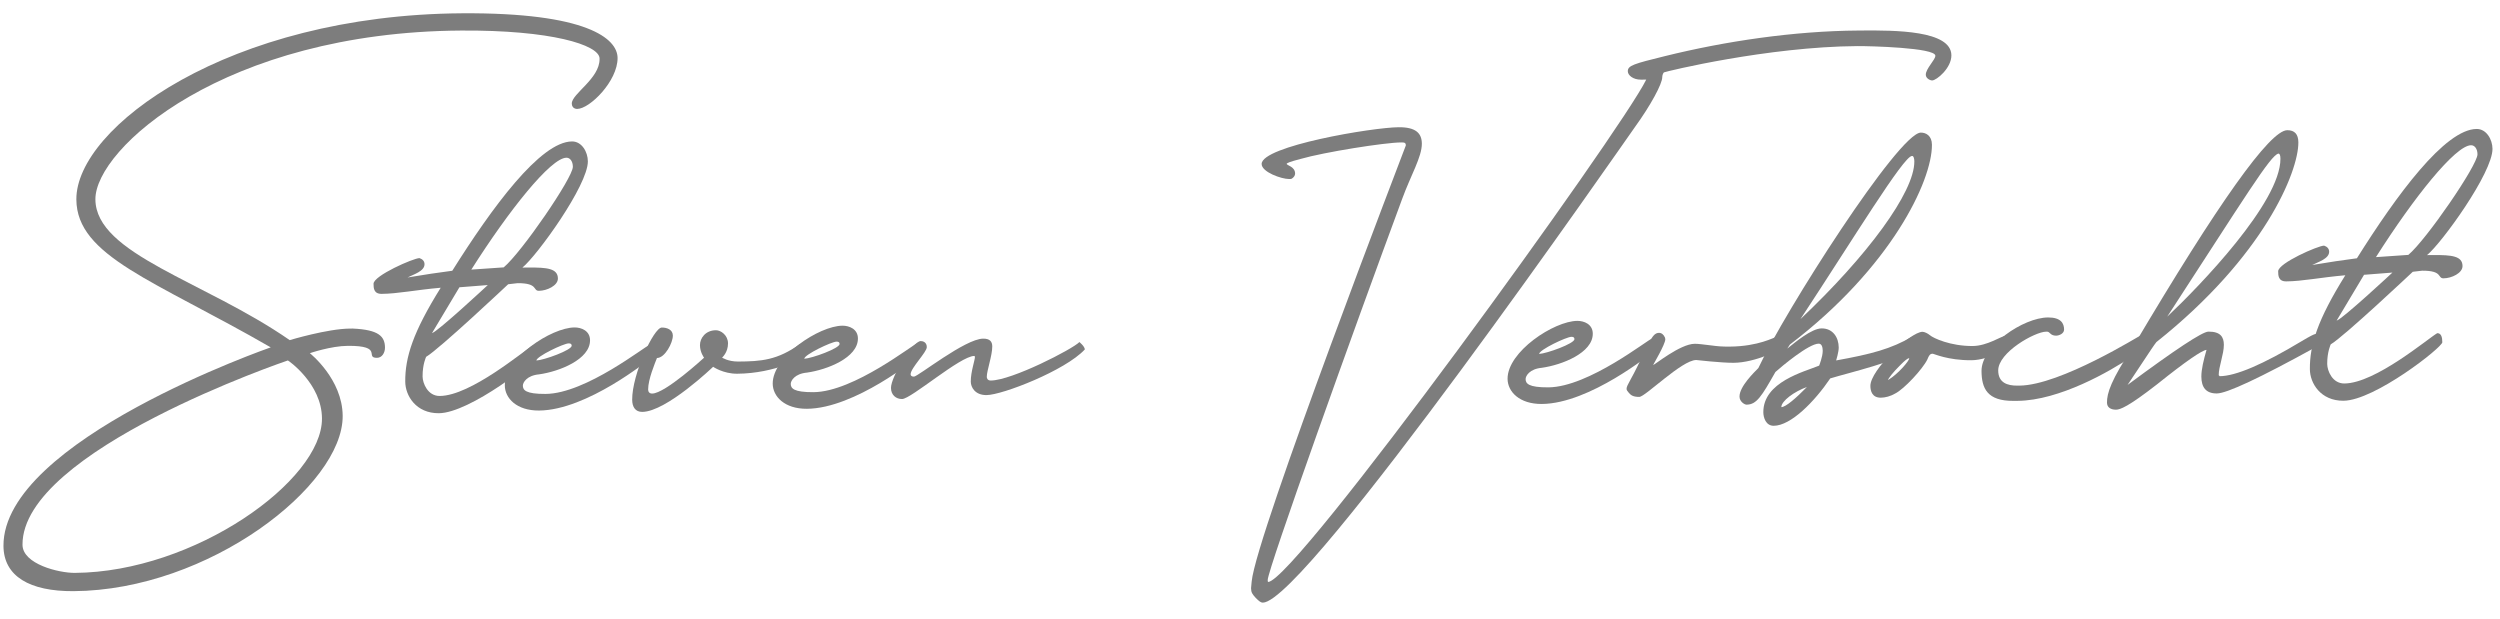<svg width="214" height="53" viewBox="0 0 214 53" fill="none" xmlns="http://www.w3.org/2000/svg">
<path d="M32.274 30.63C32.703 30.627 32.957 30.191 32.955 29.757C32.948 28.801 32.43 28.226 30.199 28.125L29.97 28.126C28.026 28.139 24.801 29.115 24.801 29.115C17.476 24.039 8.197 21.755 8.166 17.065C8.138 12.722 19.224 2.748 39.468 2.615C47.188 2.565 51.228 3.841 51.321 4.97L51.322 5.057C51.333 6.736 48.939 8.025 48.945 8.865C48.945 8.981 48.974 9.067 49.032 9.154C49.119 9.269 49.262 9.326 49.405 9.325C50.492 9.318 52.878 6.928 52.865 4.96C52.854 3.309 50.266 1.068 39.544 1.138C19.557 1.269 6.496 10.909 6.536 17.075C6.568 21.939 13.187 23.98 23.175 29.734C23.175 29.734 0.238 37.701 0.297 46.734C0.314 49.339 2.553 50.627 6.298 50.603C17.878 50.527 29.372 41.563 29.333 35.6C29.312 32.444 26.553 30.262 26.524 30.233C26.524 30.233 28.321 29.613 29.779 29.604C32.867 29.584 31.187 30.637 32.274 30.63ZM6.403 49.039C5.03 49.048 1.937 48.286 1.926 46.636C1.873 38.559 24.641 30.854 24.641 30.854C24.669 30.853 27.542 32.832 27.561 35.814C27.596 41.141 16.639 48.972 6.403 49.039Z" fill="#7D7D7D"/>
<path d="M37.566 35.372C40.225 35.355 46.029 30.8 46.026 30.366C46.023 29.932 45.935 29.585 45.592 29.587C44.823 30.026 40.301 33.878 37.642 33.895C36.613 33.902 36.177 32.804 36.173 32.225C36.166 31.183 36.477 30.544 36.477 30.544C37.588 29.9 43.499 24.332 43.499 24.332L44.299 24.24C46.1 24.228 45.59 24.897 46.133 24.893C46.819 24.889 47.76 24.448 47.756 23.84C47.75 22.972 46.806 22.891 45.262 22.901L44.719 22.905C45.97 21.884 50.334 15.862 50.321 13.806C50.316 12.996 49.795 12.102 48.966 12.107C46.249 12.125 42.112 17.769 38.716 23.176C37.345 23.359 36.516 23.48 34.888 23.751C35.401 23.487 36.343 23.221 36.339 22.613C36.337 22.352 36.164 22.179 35.907 22.094C35.392 22.098 31.971 23.596 31.975 24.291C31.977 24.639 31.981 25.16 32.667 25.155C34.039 25.146 35.581 24.818 37.725 24.63C35.348 28.438 34.675 30.585 34.689 32.669C34.697 33.885 35.622 35.385 37.566 35.372ZM43.117 22.887L40.345 23.078C43.572 17.991 47.145 13.509 48.489 13.5C48.803 13.498 49.034 13.815 49.037 14.278C49.043 15.204 44.653 21.603 43.117 22.887ZM36.978 28.515L39.326 24.591L41.755 24.401C41.755 24.401 37.463 28.395 36.978 28.515Z" fill="#7D7D7D"/>
<path d="M55.86 30.012L55.859 29.925C55.857 29.636 55.742 29.55 55.571 29.551C55.314 29.552 50.165 33.697 46.706 33.72C44.99 33.731 44.759 33.385 44.757 33.009C44.755 32.748 45.094 32.138 46.151 32.044C47.865 31.802 50.518 30.771 50.507 29.121C50.502 28.31 49.756 28.025 49.184 28.029C47.183 28.042 43.197 30.674 43.212 32.99C43.219 34.09 44.227 35.155 46.143 35.142C50.26 35.115 55.55 30.767 55.579 30.767C55.692 30.621 55.862 30.417 55.86 30.012ZM48.679 29.393C48.85 29.392 48.937 29.449 48.937 29.594C48.94 29.971 46.572 30.826 45.915 30.859C45.912 30.512 48.25 29.396 48.679 29.393Z" fill="#7D7D7D"/>
<path d="M54.979 35.258C57.038 35.245 61.044 31.397 61.044 31.397C61.044 31.397 61.906 31.999 63.107 31.991C66.367 31.97 68.931 30.563 68.93 30.39C68.927 30.042 68.752 29.435 68.495 29.437C66.531 30.84 65.159 30.936 63.186 30.948C62.328 30.954 61.811 30.61 61.811 30.61C61.811 30.61 62.323 30.172 62.318 29.391C62.313 28.696 61.71 28.266 61.281 28.268C60.395 28.274 59.913 28.943 59.917 29.551C59.921 30.159 60.267 30.62 60.267 30.62C60.267 30.62 56.942 33.682 55.827 33.689C55.569 33.691 55.483 33.518 55.481 33.344C55.476 32.475 56.067 31.082 56.236 30.646C56.922 30.642 57.6 29.335 57.596 28.727C57.592 28.206 57.077 28.035 56.648 28.038C55.961 28.043 54.1 32.05 54.115 34.221C54.119 34.829 54.379 35.262 54.979 35.258Z" fill="#7D7D7D"/>
<path d="M78.791 29.862L78.791 29.775C78.789 29.485 78.674 29.399 78.502 29.401C78.245 29.402 73.097 33.547 69.637 33.57C67.921 33.581 67.69 33.235 67.688 32.859C67.686 32.598 68.025 31.988 69.083 31.894C70.797 31.651 73.449 30.621 73.438 28.97C73.433 28.16 72.688 27.875 72.116 27.879C70.114 27.892 66.128 30.524 66.144 32.84C66.151 33.94 67.159 35.005 69.074 34.992C73.192 34.965 78.482 30.617 78.51 30.616C78.624 30.471 78.794 30.267 78.791 29.862ZM71.61 29.243C71.782 29.242 71.868 29.299 71.869 29.444C71.871 29.82 69.504 30.675 68.846 30.709C68.844 30.361 71.181 29.246 71.61 29.243Z" fill="#7D7D7D"/>
<path d="M77.218 34.157C77.99 34.152 82.198 30.476 83.399 30.469L83.456 30.526C83.459 30.845 83.093 31.802 83.099 32.671C83.102 33.134 83.449 33.827 84.45 33.82C85.794 33.811 91.185 31.72 92.86 29.914C92.858 29.654 92.398 29.28 92.398 29.28C91.802 29.892 86.615 32.561 84.814 32.573C84.528 32.575 84.469 32.372 84.469 32.257C84.465 31.735 84.943 30.43 84.938 29.648C84.935 29.242 84.733 28.983 84.161 28.987C82.617 28.997 78.578 32.237 78.235 32.239C78.035 32.241 77.948 32.154 77.948 32.039C77.944 31.518 79.336 30.148 79.334 29.713C79.331 29.279 78.987 29.195 78.816 29.196C78.129 29.2 76.262 32.252 76.268 33.208C76.272 33.816 76.703 34.16 77.218 34.157Z" fill="#7D7D7D"/>
<path d="M165.667 4.771C165.669 5.118 164.845 5.876 164.848 6.397C164.85 6.716 165.223 6.887 165.395 6.886C165.766 6.883 167.046 5.833 167.039 4.733C167.025 2.59 162.193 2.593 159.391 2.611L159.076 2.614C153.558 2.65 147.673 3.528 142.506 4.807C139.851 5.461 139.337 5.609 139.34 6.101C139.343 6.449 139.803 6.822 140.46 6.818L140.918 6.815C138.745 11.258 110.804 49.831 108.545 49.817C108.517 49.788 108.516 49.73 108.516 49.644C108.51 48.775 115.895 28.171 120.025 17.027C120.756 15.024 121.717 13.426 121.71 12.296C121.704 11.399 121.186 10.881 119.728 10.891C117.498 10.905 107.986 12.502 107.996 14.037C108.001 14.731 109.692 15.328 110.349 15.324C110.435 15.323 110.521 15.323 110.578 15.294C110.749 15.177 110.862 15.031 110.861 14.857C110.857 14.249 110.142 14.167 110.141 14.023C110.14 13.965 110.397 13.847 111.31 13.61C113.365 13.017 118.535 12.201 119.937 12.192C120.194 12.191 120.337 12.19 120.339 12.45C120.339 12.479 107.518 45.771 107.144 49.769L107.09 50.348C107.093 50.724 107.208 50.868 107.496 51.185C107.784 51.472 107.928 51.587 108.099 51.586C111.731 51.562 139.122 12.038 139.972 10.845C141.276 9.042 142.293 7.182 142.289 6.603C142.288 6.429 142.372 6.255 142.429 6.197C142.629 6.109 151.308 3.996 158.999 3.946C160.028 3.939 165.662 4.076 165.667 4.771Z" fill="#7D7D7D"/>
<path d="M141.695 29.45L141.695 29.363C141.693 29.073 141.578 28.987 141.406 28.988C141.149 28.99 136.001 33.135 132.541 33.158C130.825 33.169 130.594 32.823 130.592 32.447C130.59 32.186 130.929 31.576 131.987 31.482C133.701 31.239 136.353 30.209 136.342 28.558C136.337 27.748 135.592 27.463 135.02 27.467C133.018 27.48 129.032 30.112 129.048 32.428C129.055 33.528 130.063 34.592 131.978 34.58C136.096 34.553 141.386 30.204 141.414 30.204C141.528 30.059 141.698 29.855 141.695 29.45ZM134.514 28.831C134.686 28.83 134.772 28.887 134.773 29.032C134.775 29.408 132.407 30.263 131.75 30.297C131.748 29.949 134.085 28.834 134.514 28.831Z" fill="#7D7D7D"/>
<path d="M152.014 28.861C151.871 28.862 150.532 29.652 148.073 29.669C147.358 29.673 147.072 29.646 146.443 29.563C145.756 29.481 145.355 29.426 145.069 29.428C143.811 29.436 141.593 31.274 141.507 31.246C141.507 31.217 142.553 29.473 142.55 29.039C142.55 28.981 142.521 28.923 142.521 28.894C142.405 28.634 142.232 28.491 142.003 28.492C141.861 28.493 141.689 28.552 141.547 28.727C141.178 29.106 140.277 31.254 139.599 32.445C139.345 32.91 139.232 33.114 139.233 33.287C139.233 33.403 139.32 33.489 139.435 33.633C139.608 33.835 139.809 33.978 140.324 33.975C140.838 33.972 143.963 30.825 145.193 30.817C145.193 30.817 147.367 31.063 148.397 31.056C150.227 31.044 152.678 29.928 152.675 29.407C152.673 29.03 152.414 28.858 152.014 28.861Z" fill="#7D7D7D"/>
<path d="M163.68 28.814C161.885 29.867 160.173 30.313 157.174 30.854C157.174 30.854 157.398 30.128 157.395 29.752C157.39 28.884 156.898 28.105 155.926 28.111C155.068 28.117 153.647 29.314 152.992 29.839L153.219 29.49C161.84 22.919 165.394 15.514 165.374 12.387C165.368 11.605 164.852 11.348 164.423 11.351C162.536 11.363 152.771 26.656 150.516 31.505C150.175 31.855 148.896 33.079 148.902 33.948C148.905 34.382 149.335 34.64 149.507 34.639C150.365 34.633 150.789 33.935 151.976 31.843C152.459 31.406 154.82 29.422 155.677 29.416C155.935 29.414 156.022 29.703 156.025 30.022C156.028 30.543 155.718 31.298 155.718 31.298C154.435 31.827 150.924 32.69 150.941 35.295C150.944 35.73 151.148 36.452 151.835 36.447C153.293 36.438 155.31 34.398 156.669 32.392C158.21 31.918 162.578 30.905 163.944 29.854L164.03 29.854C164.2 29.679 164.256 29.505 164.255 29.36C164.253 29.041 163.966 28.812 163.68 28.814ZM163.664 13.353L163.693 13.353C163.807 13.352 163.866 13.584 163.867 13.815C163.885 16.45 159.832 21.919 154.12 27.313C158.678 20.392 162.949 13.358 163.664 13.353ZM152.482 34.851C152.478 34.33 153.588 33.512 154.672 33.128C153.735 34.09 152.854 34.848 152.482 34.851Z" fill="#7D7D7D"/>
<path d="M160.998 34.042C161.369 34.04 161.826 33.921 162.225 33.687C162.994 33.306 164.584 31.587 164.979 30.774C165.12 30.425 165.205 30.28 165.434 30.279C165.548 30.278 166.724 30.849 168.754 30.836C170.384 30.825 172.292 29.597 172.291 29.423C172.289 29.134 172.258 28.757 171.629 28.761C171.314 28.764 170.119 29.611 168.861 29.619C166.973 29.631 165.482 28.946 165.194 28.688C165.022 28.544 164.735 28.401 164.563 28.402C163.534 28.409 160.096 31.674 160.105 33.035C160.107 33.469 160.254 34.047 160.998 34.042ZM161.617 32.533C161.616 32.417 162.041 31.864 162.666 31.252C163.036 30.873 163.292 30.669 163.406 30.668L163.435 30.668C163.436 30.871 162.528 31.977 161.617 32.533Z" fill="#7D7D7D"/>
<path d="M183.899 29.289C183.897 28.942 183.637 28.683 183.294 28.685C183.209 28.686 176.374 32.986 172.857 33.009L172.686 33.01C171.828 33.016 171.054 32.761 171.047 31.718C171.037 30.155 174.2 28.397 175.143 28.391L175.229 28.39C175.486 28.389 175.489 28.736 176.003 28.733C176.261 28.731 176.688 28.555 176.686 28.207C176.683 27.686 176.422 27.167 175.307 27.174C173.191 27.188 169.604 29.614 169.618 31.757C169.628 33.233 170.092 34.33 172.351 34.315L172.694 34.313C176.297 34.289 180.684 31.742 182.363 30.602L183.901 29.55L183.899 29.289Z" fill="#7D7D7D"/>
<path d="M198.22 28.587C198.105 28.588 197.706 28.793 197.023 29.203C193.719 31.193 191.381 32.193 190.008 32.202L189.922 32.116C189.917 31.392 190.368 30.318 190.362 29.507C190.358 28.841 190.069 28.38 189.04 28.387C188.525 28.39 186.219 29.911 182.121 32.949C184.613 29.198 184.245 29.75 184.585 29.285C193.801 21.957 196.756 14.7 196.74 12.181C196.735 11.486 196.418 11.141 195.789 11.145C194.303 11.155 189.911 17.322 182.614 29.645C180.689 32.553 180.353 33.655 180.358 34.466C180.361 34.871 180.677 35.072 181.134 35.069C181.478 35.066 182.162 34.83 184.637 32.903C187.112 30.918 188.535 29.953 188.878 29.951C188.627 30.821 188.432 31.633 188.436 32.241C188.442 33.139 188.817 33.686 189.761 33.68C190.619 33.675 193.441 32.353 198.227 29.716C198.512 29.483 198.653 29.25 198.652 29.019C198.65 28.729 198.506 28.585 198.22 28.587ZM195.03 13.148C195.145 13.147 195.203 13.292 195.205 13.581C195.229 17.316 188.299 24.483 185.514 27.107C192.195 16.843 194.345 13.297 195.03 13.148Z" fill="#7D7D7D"/>
<path d="M200.602 34.304C203.261 34.287 209.064 29.732 209.062 29.298C209.059 28.864 208.971 28.517 208.628 28.519C207.858 28.958 203.337 32.81 200.678 32.827C199.649 32.834 199.213 31.736 199.209 31.157C199.202 30.115 199.512 29.476 199.512 29.476C200.623 28.832 206.534 23.264 206.534 23.264L207.334 23.171C209.136 23.16 208.625 23.829 209.169 23.825C209.855 23.821 210.796 23.38 210.792 22.772C210.786 21.904 209.842 21.823 208.298 21.833L207.755 21.837C209.006 20.815 213.37 14.794 213.357 12.738C213.351 11.928 212.831 11.034 212.001 11.039C209.285 11.057 205.147 16.701 201.752 22.108C200.38 22.291 199.552 22.412 197.924 22.683C198.437 22.419 199.379 22.152 199.375 21.544C199.373 21.284 199.2 21.111 198.942 21.026C198.428 21.029 195.006 22.528 195.011 23.223C195.013 23.571 195.016 24.092 195.703 24.087C197.075 24.078 198.617 23.75 200.76 23.562C198.383 27.37 197.711 29.517 197.725 31.601C197.733 32.817 198.658 34.317 200.602 34.304ZM206.153 21.819L203.381 22.01C206.607 16.923 210.181 12.441 211.524 12.432C211.839 12.43 212.07 12.747 212.073 13.21C212.079 14.136 207.689 20.535 206.153 21.819ZM200.014 27.446L202.361 23.523L204.791 23.333C204.791 23.333 200.499 27.327 200.014 27.446Z" fill="#7D7D7D"/>
</svg>
